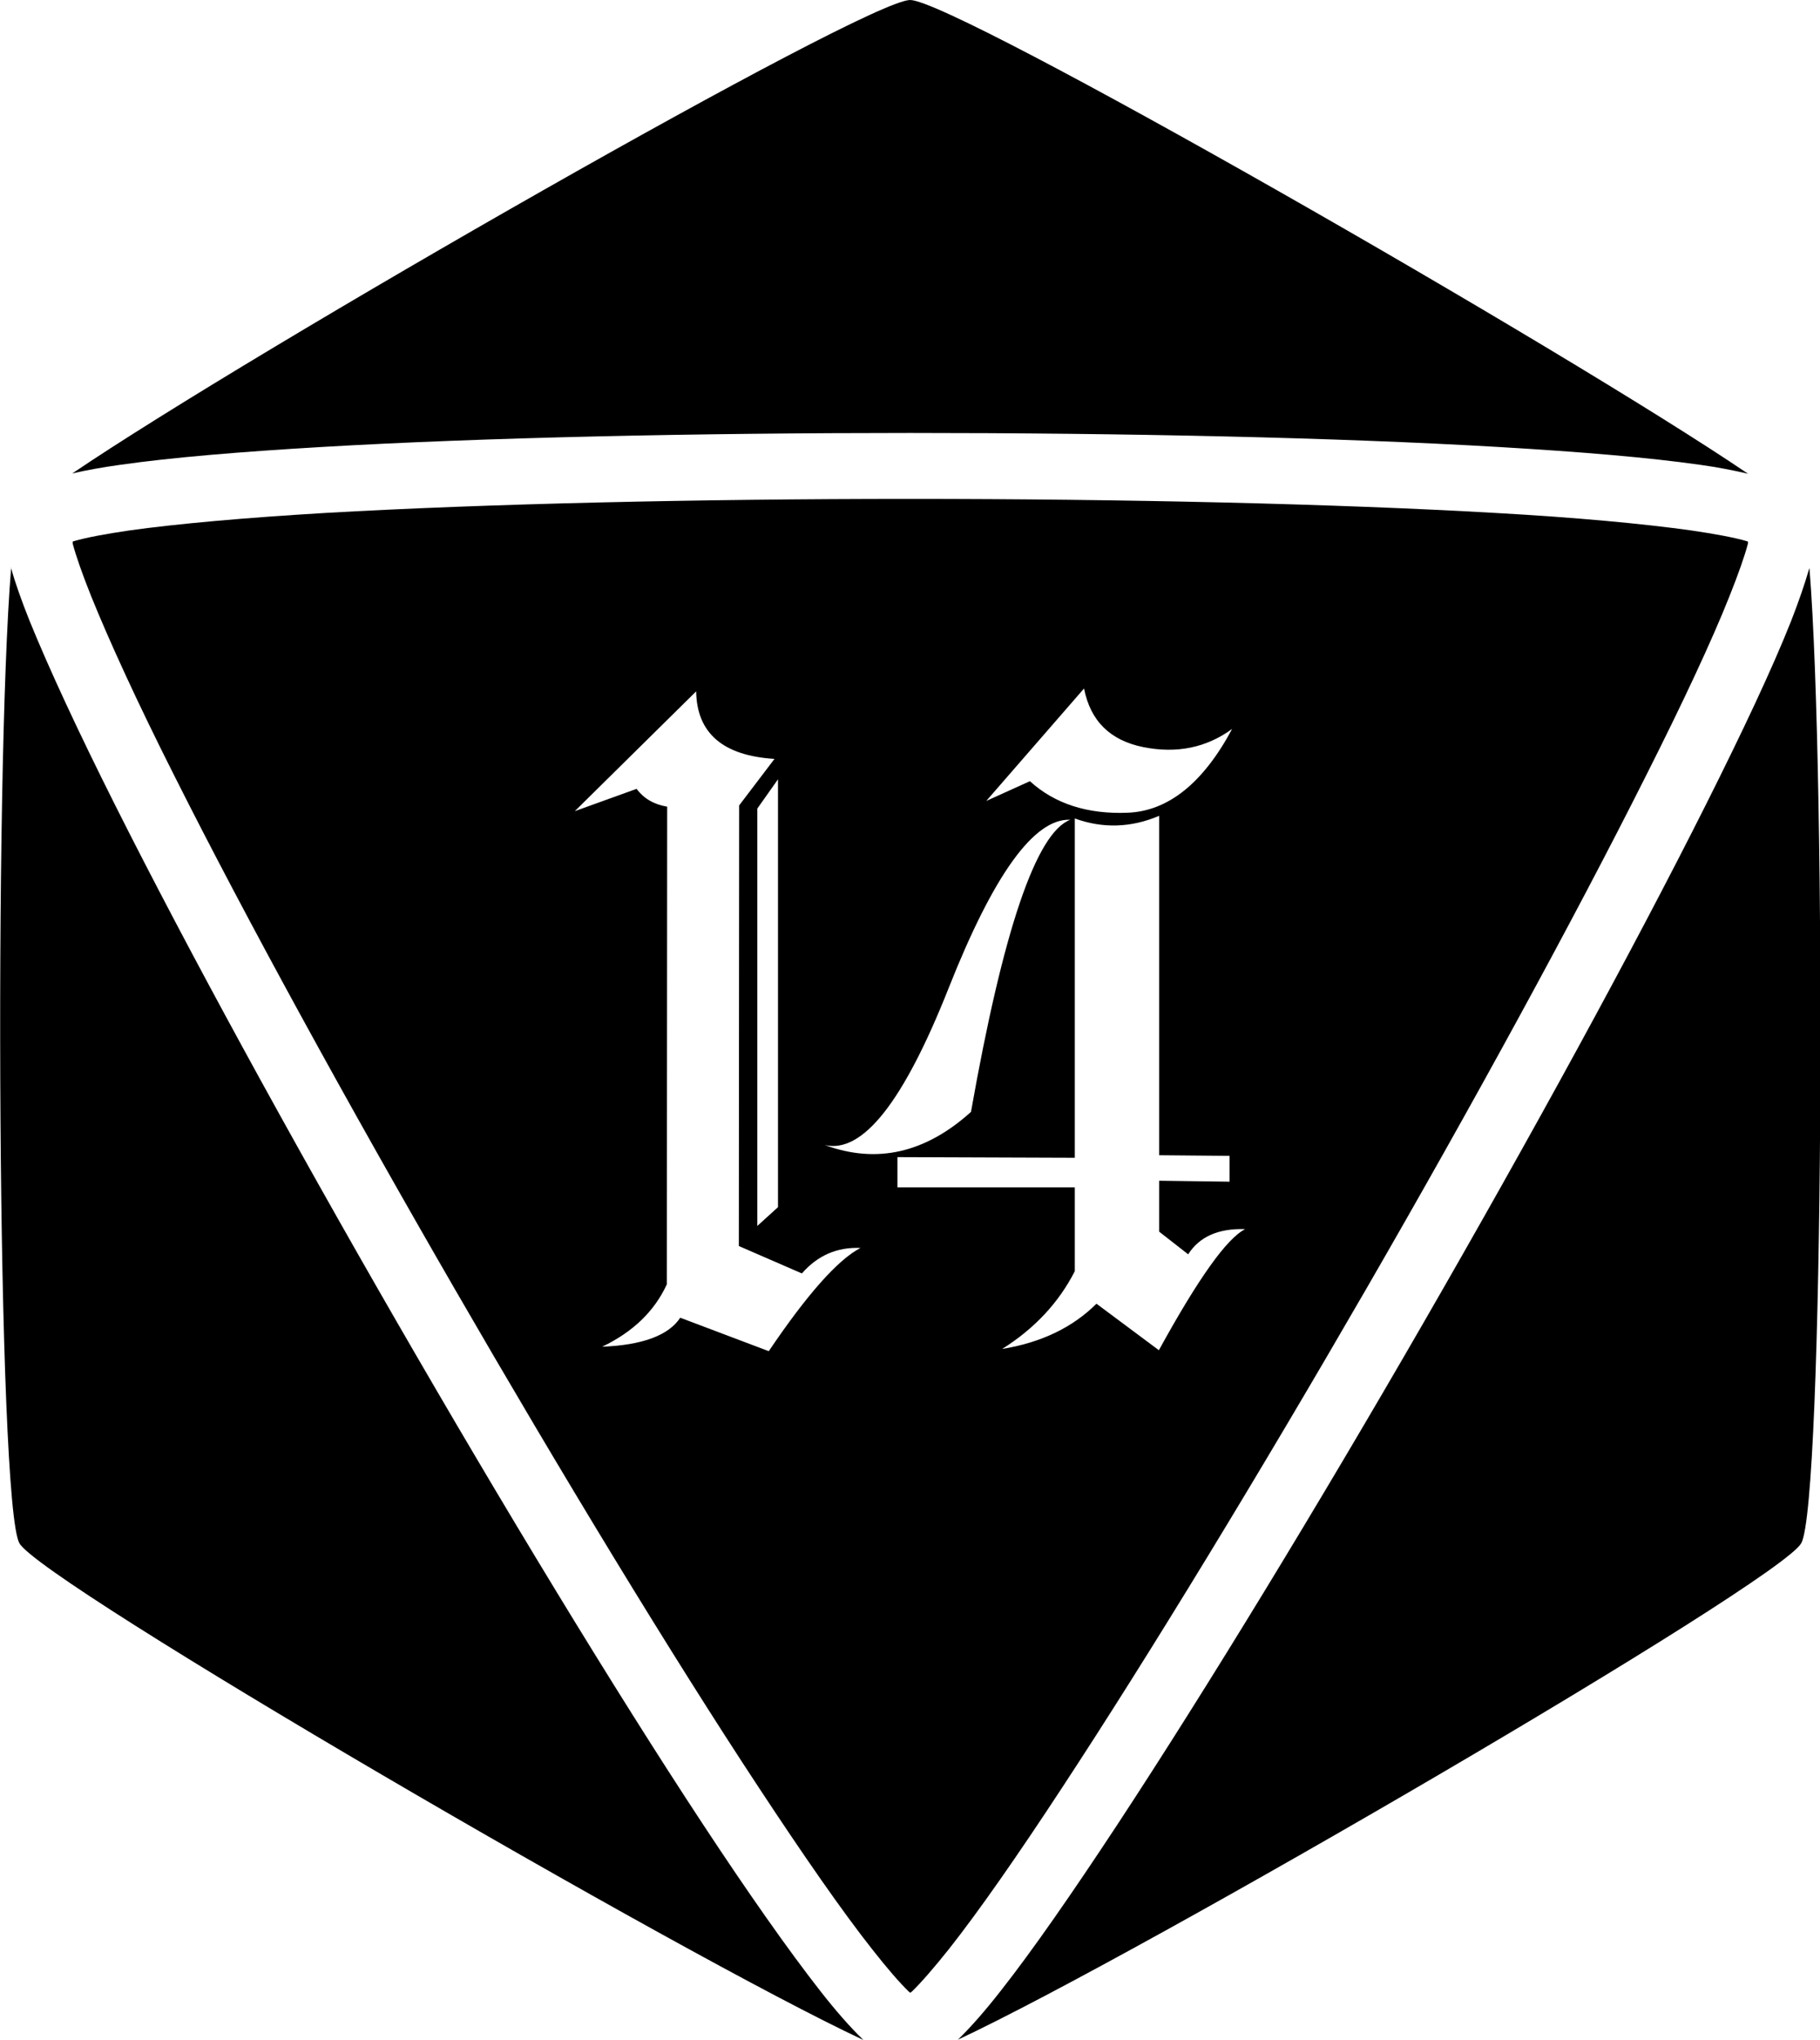 <?xml version="1.0" encoding="UTF-8" standalone="no"?>
<!-- Created with Inkscape (http://www.inkscape.org/) -->

<svg
   width="5.715mm"
   height="6.404mm"
   viewBox="0 0 5.715 6.404"
   version="1.1"
   id="svg1"
   xmlns="http://www.w3.org/2000/svg"
   xmlns:svg="http://www.w3.org/2000/svg">
  <defs
     id="defs1">
    <linearGradient
       id="swatch4">
      <stop
         style="stop-color:#000000;stop-opacity:1;"
         offset="0"
         id="stop4" />
    </linearGradient>
  </defs>
  <g
     id="layer2"
     style="stroke:#ffffff;stroke-opacity:1"
     transform="translate(-103.428,-173.682)">
    <path
       id="path63-83-67"
       style="fill:#000000;fill-opacity:1;stroke:none;stroke-width:0.175;stroke-dasharray:none;stroke-opacity:1"
       d="m 106.286,173.682 c -0.139,0 -2.055,1.096 -2.631,1.486 0.044,-0.01 0.092,-0.019 0.15,-0.027 0.161,-0.023 0.377,-0.041 0.633,-0.056 0.512,-0.03 1.18,-0.044 1.848,-0.044 0.668,0 1.337,0.014 1.848,0.044 0.256,0.015 0.472,0.033 0.633,0.056 0.058,0.008 0.107,0.018 0.15,0.028 -0.575,-0.39 -2.492,-1.487 -2.631,-1.487 z m 0,1.566 c -0.665,0 -1.33,0.015 -1.836,0.044 -0.253,0.015 -0.466,0.034 -0.616,0.055 -0.075,0.011 -0.134,0.022 -0.172,0.033 -0.003,8.2e-4 -0.003,0.001 -0.006,0.002 6.7e-4,0.003 -3.2e-4,0.003 5.1e-4,0.007 0.01,0.038 0.03,0.095 0.058,0.165 0.057,0.141 0.146,0.335 0.26,0.561 0.227,0.452 0.548,1.036 0.881,1.612 0.333,0.576 0.677,1.144 0.956,1.567 0.139,0.211 0.261,0.387 0.355,0.506 0.047,0.06 0.087,0.106 0.115,0.133 0.002,0.002 0.003,0.002 0.005,0.004 0.002,-0.002 0.002,-0.002 0.005,-0.004 0.028,-0.027 0.069,-0.074 0.116,-0.133 0.094,-0.119 0.216,-0.294 0.355,-0.506 0.278,-0.423 0.623,-0.991 0.956,-1.567 0.333,-0.576 0.652,-1.16 0.879,-1.612 0.114,-0.226 0.205,-0.42 0.261,-0.561 0.028,-0.07 0.048,-0.127 0.058,-0.165 8.6e-4,-0.003 -1.5e-4,-0.004 5.1e-4,-0.007 -0.003,-8.2e-4 -0.003,-0.001 -0.006,-0.002 -0.038,-0.011 -0.097,-0.022 -0.172,-0.033 -0.15,-0.021 -0.363,-0.041 -0.616,-0.055 -0.505,-0.029 -1.171,-0.044 -1.836,-0.044 z m -2.823,0.216 c -0.054,0.651 -0.044,2.94 0.026,3.062 0.071,0.124 2.078,1.292 2.65,1.559 l -0.003,-0.003 c -0.04,-0.039 -0.084,-0.089 -0.134,-0.153 -0.1,-0.128 -0.225,-0.306 -0.366,-0.52 -0.282,-0.428 -0.628,-0.999 -0.962,-1.578 -0.334,-0.579 -0.655,-1.165 -0.885,-1.623 -0.115,-0.229 -0.207,-0.427 -0.268,-0.577 -0.026,-0.065 -0.045,-0.119 -0.059,-0.168 z m 5.646,0.001 c 4e-5,5.3e-4 -5e-5,0.002 0,0.002 1.3e-4,-4.8e-4 3.7e-4,-0.001 5.1e-4,-0.002 z m 0,0.002 c -0.014,0.048 -0.032,0.101 -0.057,0.165 -0.06,0.151 -0.153,0.348 -0.268,0.577 -0.23,0.458 -0.551,1.044 -0.885,1.623 -0.334,0.579 -0.681,1.149 -0.963,1.578 -0.141,0.214 -0.265,0.393 -0.365,0.52 -0.05,0.064 -0.094,0.114 -0.134,0.153 -9e-4,8.2e-4 -0.002,0.002 -0.003,0.002 0.574,-0.268 2.579,-1.435 2.65,-1.559 0.071,-0.123 0.079,-2.404 0.026,-3.059 z m -2.277,0.376 c 0.02,0.102 0.082,0.163 0.186,0.184 0.105,0.021 0.198,0.002 0.279,-0.057 -0.091,0.17 -0.201,0.258 -0.328,0.263 -0.126,0.005 -0.229,-0.028 -0.307,-0.099 l -0.137,0.062 z m -1.218,0.009 c 0.002,0.131 0.084,0.202 0.246,0.212 l -0.111,0.146 -10e-4,1.383 0.198,0.086 c 0.05,-0.057 0.111,-0.083 0.184,-0.08 -0.071,0.037 -0.167,0.145 -0.288,0.324 l -0.278,-0.105 c -0.036,0.055 -0.118,0.086 -0.245,0.091 0.096,-0.046 0.164,-0.111 0.203,-0.196 l 10e-4,-1.499 c -0.041,-0.007 -0.073,-0.025 -0.096,-0.056 l -0.194,0.07 z m 0.257,0.276 v 1.343 l -0.065,0.059 v -1.31 z m 1.197,0.115 v 1.065 l 0.221,0.002 v 0.081 l -0.221,-0.003 v 0.16 l 0.091,0.071 c 0.035,-0.055 0.095,-0.082 0.179,-0.079 -0.058,0.029 -0.148,0.156 -0.271,0.38 l -0.196,-0.146 c -0.074,0.074 -0.173,0.122 -0.296,0.142 0.102,-0.064 0.178,-0.146 0.228,-0.244 v -0.263 h -0.557 v -0.095 l 0.557,0.002 v -1.065 c 0.088,0.032 0.177,0.029 0.264,-0.008 z m -0.279,0.012 c -0.107,0.04 -0.211,0.346 -0.312,0.917 -0.143,0.129 -0.296,0.164 -0.459,0.104 0.119,0.028 0.248,-0.137 0.389,-0.493 0.141,-0.356 0.268,-0.532 0.381,-0.528 z" />
  </g>
</svg>
